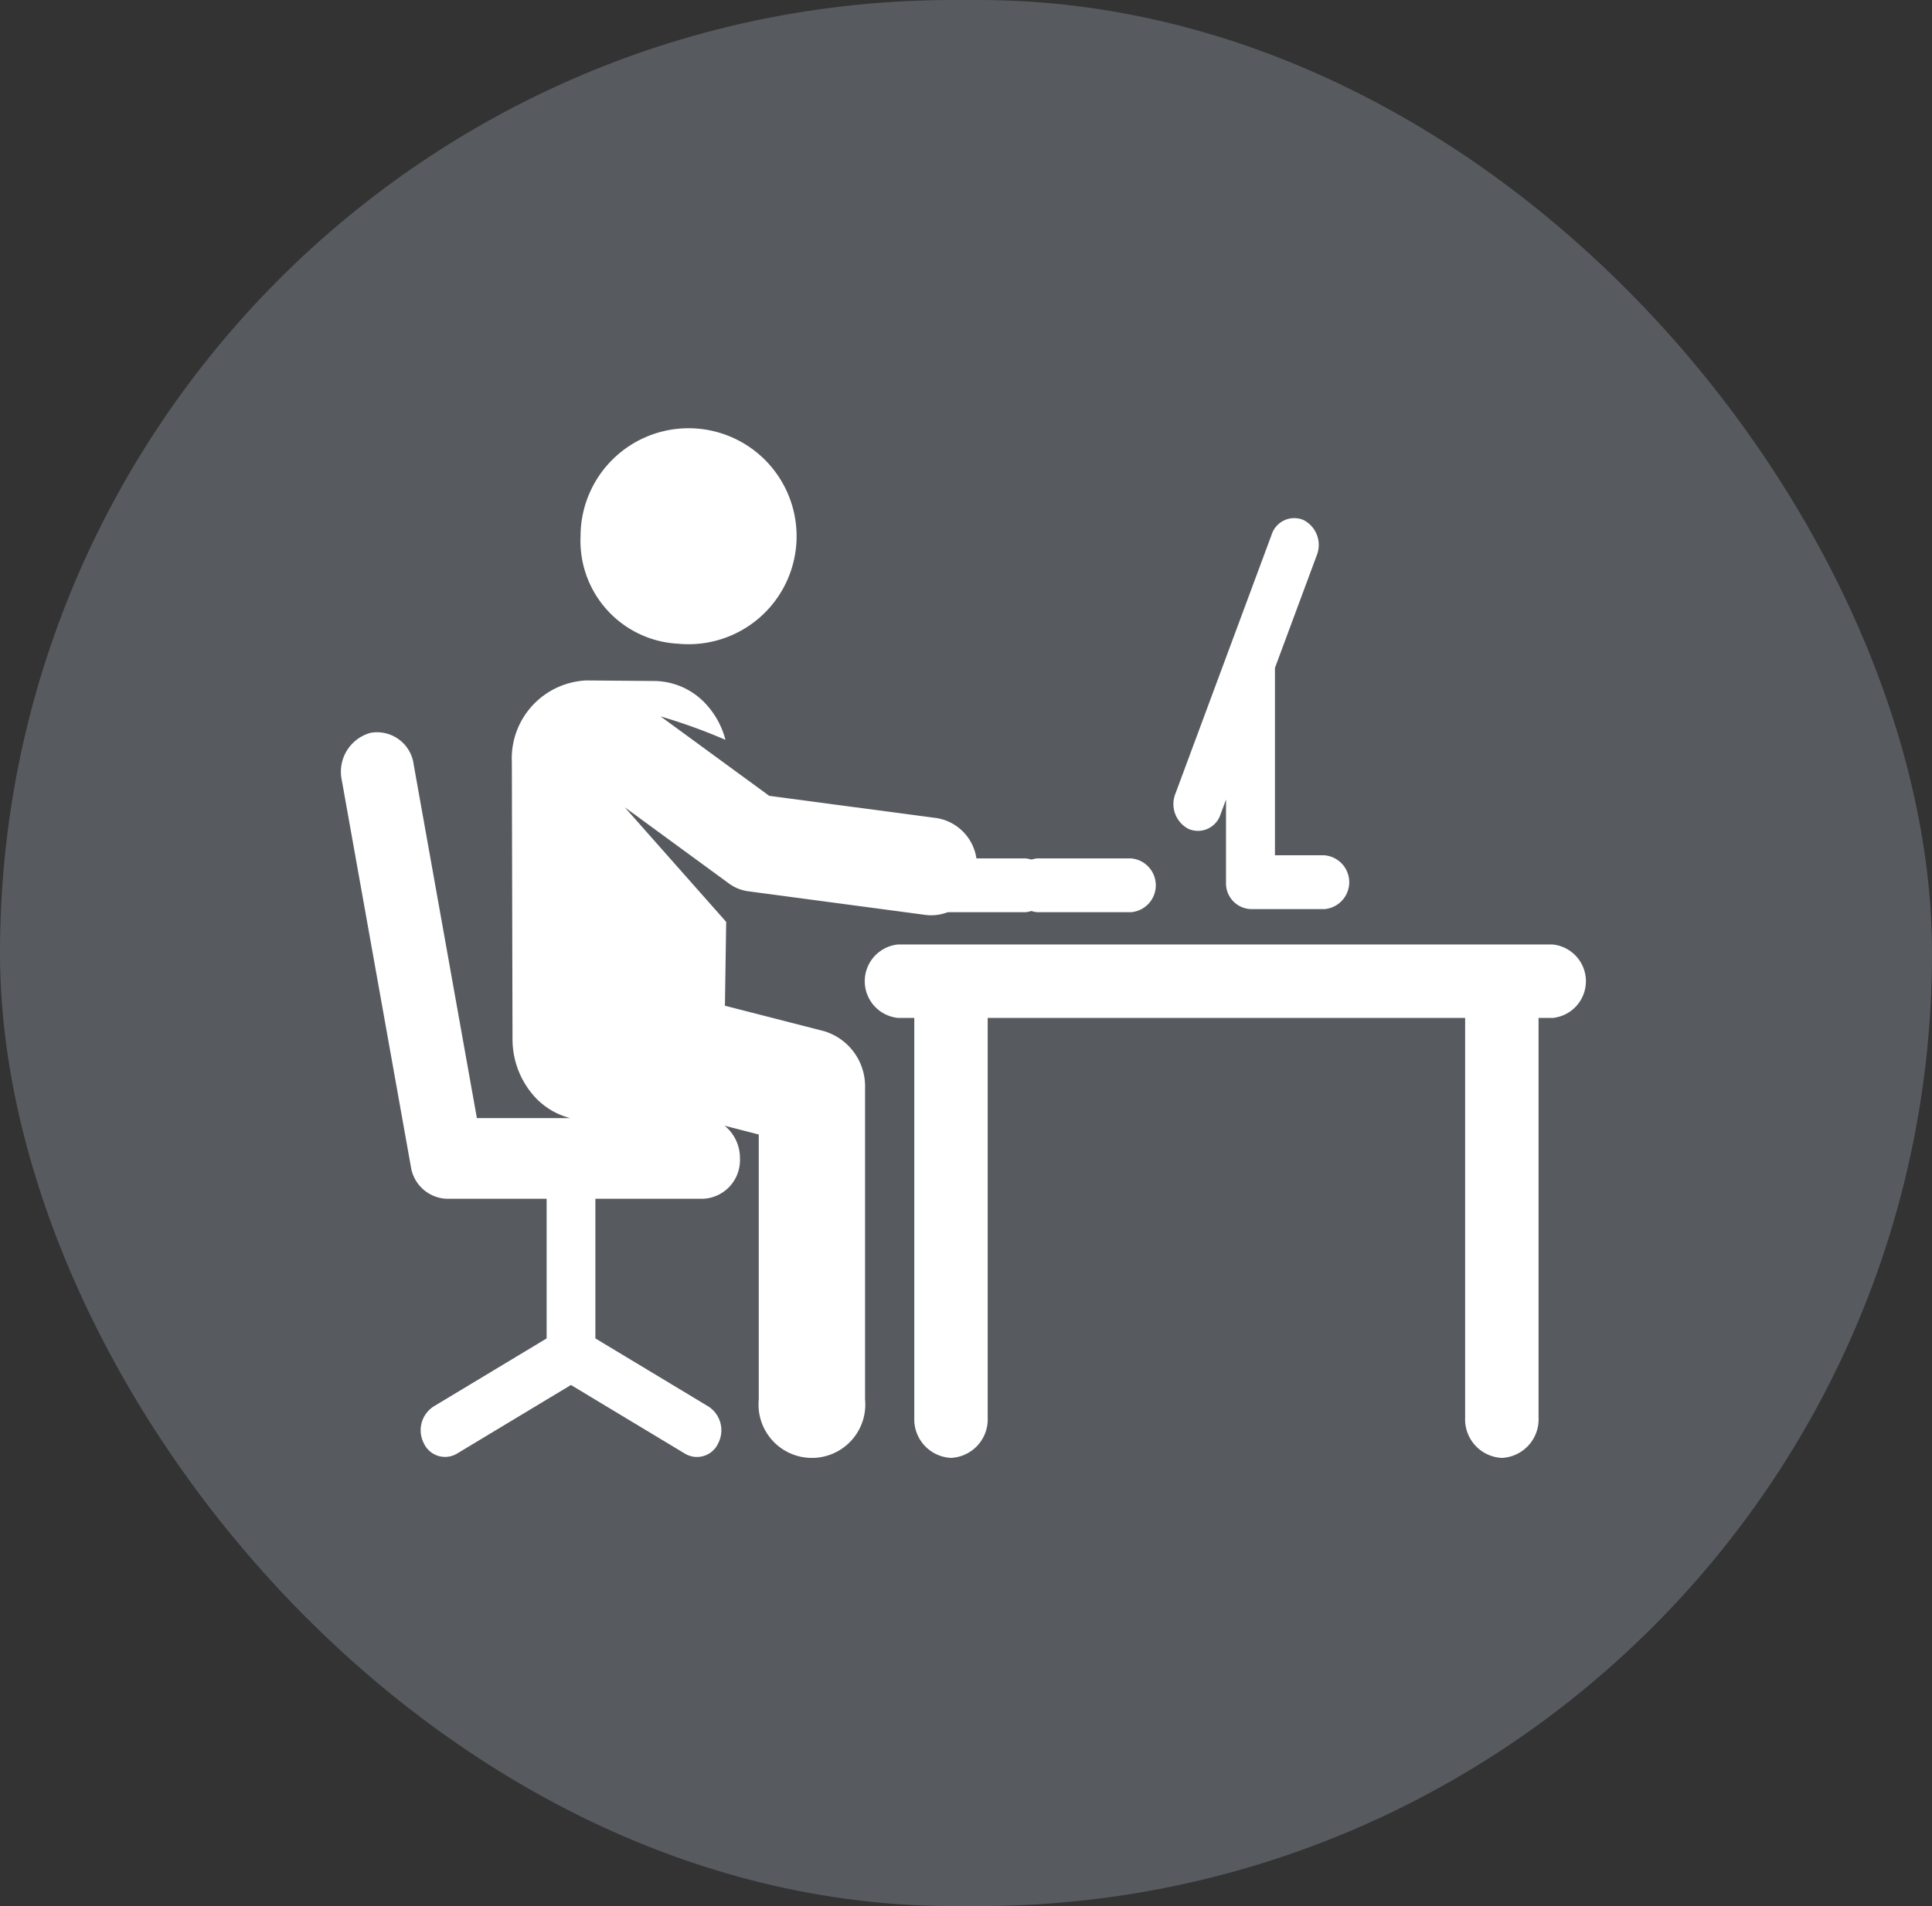 <svg xmlns="http://www.w3.org/2000/svg" width="76" height="75" viewBox="0 0 76 75">
  <rect x="0" y="0" width="76" height="75" fill="#333333" stroke="none"/>
  <g id="Group_77320" data-name="Group 77320" transform="translate(-877.408 0.34)">
    <rect id="Rectangle_4152" data-name="Rectangle 4152" width="76" height="75" rx="37.5" transform="translate(877.408 -0.34)" fill="#575b60"/>
    <g id="Group_77279" data-name="Group 77279" transform="translate(890.825 16.53)">
      <path id="Path_3737" data-name="Path 3737" d="M223.473,732.363l-6.631-.883-4.273-3.125a22.061,22.061,0,0,1,2.551.922,3.282,3.282,0,0,0-.715-1.349,2.793,2.793,0,0,0-2.066-.966l-2.684-.022a3.072,3.072,0,0,0-2.937,3.218l.026,10.884a3.378,3.378,0,0,0,.865,2.272,2.858,2.858,0,0,0,1.4.846h-3.667l-2.486-13.912A1.454,1.454,0,0,0,201.165,729a1.586,1.586,0,0,0-1.137,1.862l2.715,15.193a1.485,1.485,0,0,0,1.414,1.28h3.929v5.495l-4.453,2.682a1.114,1.114,0,0,0-.381,1.436.917.917,0,0,0,1.3.419l4.491-2.705,4.49,2.705a.919.919,0,0,0,1.306-.419,1.115,1.115,0,0,0-.382-1.436l-4.453-2.682v-5.495h4.243a1.52,1.52,0,0,0,1.443-1.587,1.638,1.638,0,0,0-.6-1.287l1.341.345v10.426a2.1,2.1,0,1,0,4.181,0V742.979A2.265,2.265,0,0,0,219,740.74l-3.9-1,.049-3.3-3.991-4.511,4.1,3a1.653,1.653,0,0,0,.755.306l7.041.939a1.785,1.785,0,0,0,1.938-1.672A1.888,1.888,0,0,0,223.473,732.363Z" transform="translate(-200 -717.036)" fill="#fff"/>
      <path id="Path_3738" data-name="Path 3738" d="M213.463,725.287a4.249,4.249,0,1,0-3.844-4.23A4.051,4.051,0,0,0,213.463,725.287Z" transform="translate(-200.198 -716.828)" fill="#fff"/>
      <path id="Path_3739" data-name="Path 3739" d="M248.092,737.547h-25.75a1.452,1.452,0,0,0,0,2.89h.639v15.726a1.518,1.518,0,0,0,1.441,1.585h.006a1.517,1.517,0,0,0,1.44-1.585V740.438H244.65v15.726a1.518,1.518,0,0,0,1.441,1.585h.006a1.518,1.518,0,0,0,1.441-1.585V740.438h.553a1.452,1.452,0,0,0,0-2.89Z" transform="translate(-200.432 -717.254)" fill="#fff"/>
      <path id="Path_3740" data-name="Path 3740" d="M239.382,733.684h-1.959v-7.371l1.649-4.442a1.1,1.1,0,0,0-.527-1.378.933.933,0,0,0-1.253.579l-3.788,10.2a1.1,1.1,0,0,0,.526,1.379.934.934,0,0,0,1.254-.58l.215-.579v3.252a1.013,1.013,0,0,0,.961,1.058h2.921a1.062,1.062,0,0,0,0-2.115Z" transform="translate(-200.687 -716.902)" fill="#fff"/>
      <path id="Path_3741" data-name="Path 3741" d="M231.64,734.09h-3.7a1.062,1.062,0,0,0,0,2.115h3.7a1.062,1.062,0,0,0,0-2.115Z" transform="translate(-200.555 -717.183)" fill="#fff"/>
      <path id="Path_3741-2" data-name="Path 3741" d="M231.64,734.09h-3.7a1.062,1.062,0,0,0,0,2.115h3.7a1.062,1.062,0,0,0,0-2.115Z" transform="translate(-204.714 -717.183)" fill="#fff"/>
    </g>
  </g>
</svg>
